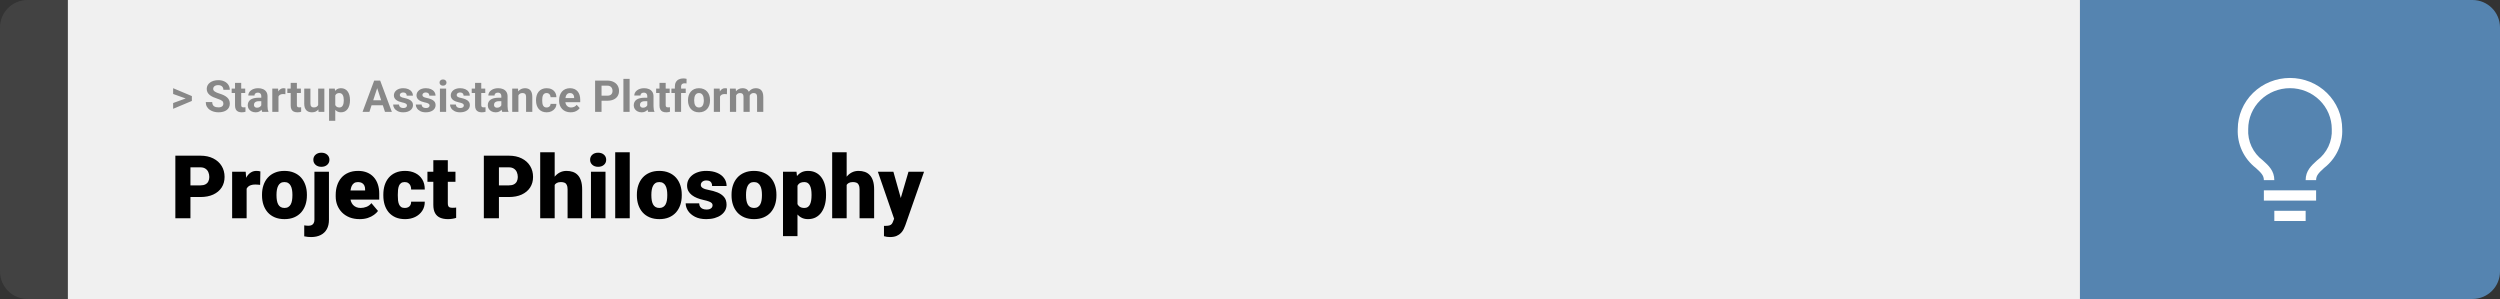 <svg width="1363" height="163" viewBox="0 0 1363 163" fill="none" xmlns="http://www.w3.org/2000/svg">
<rect x="0" y="0" width="1363" height="163" fill="#333333" stroke="none"/>
<path d="M0 15C0 6.716 6.716 0 15 0H37V163H15C6.716 163 0 156.284 0 148V15Z" fill="#424242"/>
<rect width="1097" height="163" transform="translate(37)" fill="#F0F0F0"/>
<path d="M101.906 53.922L94.394 51.238V48.086L104.602 52.375V54.637L101.906 53.922ZM94.394 56.172L101.918 53.43L104.602 52.785V55.035L94.394 59.324V56.172ZM121.781 56.535C121.781 56.23 121.734 55.957 121.641 55.715C121.555 55.465 121.391 55.238 121.148 55.035C120.906 54.824 120.566 54.617 120.129 54.414C119.691 54.211 119.125 54 118.43 53.781C117.656 53.531 116.922 53.25 116.227 52.938C115.539 52.625 114.93 52.262 114.398 51.848C113.875 51.426 113.461 50.938 113.156 50.383C112.859 49.828 112.711 49.184 112.711 48.449C112.711 47.738 112.867 47.094 113.18 46.516C113.492 45.93 113.93 45.43 114.492 45.016C115.055 44.594 115.719 44.27 116.484 44.043C117.258 43.816 118.105 43.703 119.027 43.703C120.285 43.703 121.383 43.93 122.32 44.383C123.258 44.836 123.984 45.457 124.5 46.246C125.023 47.035 125.285 47.938 125.285 48.953H121.793C121.793 48.453 121.688 48.016 121.477 47.641C121.273 47.258 120.961 46.957 120.539 46.738C120.125 46.52 119.602 46.41 118.969 46.41C118.359 46.41 117.852 46.504 117.445 46.691C117.039 46.871 116.734 47.117 116.531 47.43C116.328 47.734 116.227 48.078 116.227 48.461C116.227 48.75 116.297 49.012 116.438 49.246C116.586 49.48 116.805 49.699 117.094 49.902C117.383 50.105 117.738 50.297 118.16 50.477C118.582 50.656 119.07 50.832 119.625 51.004C120.555 51.285 121.371 51.602 122.074 51.953C122.785 52.305 123.379 52.699 123.855 53.137C124.332 53.574 124.691 54.07 124.934 54.625C125.176 55.18 125.297 55.809 125.297 56.512C125.297 57.254 125.152 57.918 124.863 58.504C124.574 59.09 124.156 59.586 123.609 59.992C123.062 60.398 122.41 60.707 121.652 60.918C120.895 61.129 120.047 61.234 119.109 61.234C118.266 61.234 117.434 61.125 116.613 60.906C115.793 60.68 115.047 60.34 114.375 59.887C113.711 59.434 113.18 58.855 112.781 58.152C112.383 57.449 112.184 56.617 112.184 55.656H115.711C115.711 56.188 115.793 56.637 115.957 57.004C116.121 57.371 116.352 57.668 116.648 57.895C116.953 58.121 117.312 58.285 117.727 58.387C118.148 58.488 118.609 58.539 119.109 58.539C119.719 58.539 120.219 58.453 120.609 58.281C121.008 58.109 121.301 57.871 121.488 57.566C121.684 57.262 121.781 56.918 121.781 56.535ZM133.688 48.32V50.711H126.305V48.32H133.688ZM128.133 45.191H131.508V57.18C131.508 57.547 131.555 57.828 131.648 58.023C131.75 58.219 131.898 58.355 132.094 58.434C132.289 58.504 132.535 58.539 132.832 58.539C133.043 58.539 133.23 58.531 133.395 58.516C133.566 58.492 133.711 58.469 133.828 58.445L133.84 60.93C133.551 61.023 133.238 61.098 132.902 61.152C132.566 61.207 132.195 61.234 131.789 61.234C131.047 61.234 130.398 61.113 129.844 60.871C129.297 60.621 128.875 60.223 128.578 59.676C128.281 59.129 128.133 58.41 128.133 57.52V45.191ZM142.453 58.141V52.492C142.453 52.086 142.387 51.738 142.254 51.449C142.121 51.152 141.914 50.922 141.633 50.758C141.359 50.594 141.004 50.512 140.566 50.512C140.191 50.512 139.867 50.578 139.594 50.711C139.32 50.836 139.109 51.02 138.961 51.262C138.812 51.496 138.738 51.773 138.738 52.094H135.363C135.363 51.555 135.488 51.043 135.738 50.559C135.988 50.074 136.352 49.648 136.828 49.281C137.305 48.906 137.871 48.613 138.527 48.402C139.191 48.191 139.934 48.086 140.754 48.086C141.738 48.086 142.613 48.25 143.379 48.578C144.145 48.906 144.746 49.398 145.184 50.055C145.629 50.711 145.852 51.531 145.852 52.516V57.941C145.852 58.637 145.895 59.207 145.98 59.652C146.066 60.09 146.191 60.473 146.355 60.801V61H142.945C142.781 60.656 142.656 60.227 142.57 59.711C142.492 59.188 142.453 58.664 142.453 58.141ZM142.898 53.277L142.922 55.188H141.035C140.59 55.188 140.203 55.238 139.875 55.34C139.547 55.441 139.277 55.586 139.066 55.773C138.855 55.953 138.699 56.164 138.598 56.406C138.504 56.648 138.457 56.914 138.457 57.203C138.457 57.492 138.523 57.754 138.656 57.988C138.789 58.215 138.98 58.395 139.23 58.527C139.48 58.652 139.773 58.715 140.109 58.715C140.617 58.715 141.059 58.613 141.434 58.41C141.809 58.207 142.098 57.957 142.301 57.66C142.512 57.363 142.621 57.082 142.629 56.816L143.52 58.246C143.395 58.566 143.223 58.898 143.004 59.242C142.793 59.586 142.523 59.91 142.195 60.215C141.867 60.512 141.473 60.758 141.012 60.953C140.551 61.141 140.004 61.234 139.371 61.234C138.566 61.234 137.836 61.074 137.18 60.754C136.531 60.426 136.016 59.977 135.633 59.406C135.258 58.828 135.07 58.172 135.07 57.438C135.07 56.773 135.195 56.184 135.445 55.668C135.695 55.152 136.062 54.719 136.547 54.367C137.039 54.008 137.652 53.738 138.387 53.559C139.121 53.371 139.973 53.277 140.941 53.277H142.898ZM151.828 51.086V61H148.453V48.32H151.629L151.828 51.086ZM155.648 48.238L155.59 51.367C155.426 51.344 155.227 51.324 154.992 51.309C154.766 51.285 154.559 51.273 154.371 51.273C153.895 51.273 153.48 51.336 153.129 51.461C152.785 51.578 152.496 51.754 152.262 51.988C152.035 52.223 151.863 52.508 151.746 52.844C151.637 53.18 151.574 53.562 151.559 53.992L150.879 53.781C150.879 52.961 150.961 52.207 151.125 51.52C151.289 50.824 151.527 50.219 151.84 49.703C152.16 49.188 152.551 48.789 153.012 48.508C153.473 48.227 154 48.086 154.594 48.086C154.781 48.086 154.973 48.102 155.168 48.133C155.363 48.156 155.523 48.191 155.648 48.238ZM164.039 48.32V50.711H156.656V48.32H164.039ZM158.484 45.191H161.859V57.18C161.859 57.547 161.906 57.828 162 58.023C162.102 58.219 162.25 58.355 162.445 58.434C162.641 58.504 162.887 58.539 163.184 58.539C163.395 58.539 163.582 58.531 163.746 58.516C163.918 58.492 164.062 58.469 164.18 58.445L164.191 60.93C163.902 61.023 163.59 61.098 163.254 61.152C162.918 61.207 162.547 61.234 162.141 61.234C161.398 61.234 160.75 61.113 160.195 60.871C159.648 60.621 159.227 60.223 158.93 59.676C158.633 59.129 158.484 58.41 158.484 57.52V45.191ZM173.461 57.965V48.32H176.836V61H173.66L173.461 57.965ZM173.836 55.363L174.832 55.34C174.832 56.184 174.734 56.969 174.539 57.695C174.344 58.414 174.051 59.039 173.66 59.57C173.27 60.094 172.777 60.504 172.184 60.801C171.59 61.09 170.891 61.234 170.086 61.234C169.469 61.234 168.898 61.148 168.375 60.977C167.859 60.797 167.414 60.52 167.039 60.145C166.672 59.762 166.383 59.273 166.172 58.68C165.969 58.078 165.867 57.355 165.867 56.512V48.32H169.242V56.535C169.242 56.91 169.285 57.227 169.371 57.484C169.465 57.742 169.594 57.953 169.758 58.117C169.922 58.281 170.113 58.398 170.332 58.469C170.559 58.539 170.809 58.574 171.082 58.574C171.777 58.574 172.324 58.434 172.723 58.152C173.129 57.871 173.414 57.488 173.578 57.004C173.75 56.512 173.836 55.965 173.836 55.363ZM182.789 50.758V65.875H179.414V48.32H182.543L182.789 50.758ZM190.816 54.52V54.766C190.816 55.688 190.707 56.543 190.488 57.332C190.277 58.121 189.965 58.809 189.551 59.395C189.137 59.973 188.621 60.426 188.004 60.754C187.395 61.074 186.691 61.234 185.895 61.234C185.121 61.234 184.449 61.078 183.879 60.766C183.309 60.453 182.828 60.016 182.438 59.453C182.055 58.883 181.746 58.223 181.512 57.473C181.277 56.723 181.098 55.918 180.973 55.059V54.414C181.098 53.492 181.277 52.648 181.512 51.883C181.746 51.109 182.055 50.441 182.438 49.879C182.828 49.309 183.305 48.867 183.867 48.555C184.438 48.242 185.105 48.086 185.871 48.086C186.676 48.086 187.383 48.238 187.992 48.543C188.609 48.848 189.125 49.285 189.539 49.855C189.961 50.426 190.277 51.105 190.488 51.895C190.707 52.684 190.816 53.559 190.816 54.52ZM187.43 54.766V54.52C187.43 53.98 187.383 53.484 187.289 53.031C187.203 52.57 187.062 52.168 186.867 51.824C186.68 51.48 186.43 51.215 186.117 51.027C185.812 50.832 185.441 50.734 185.004 50.734C184.543 50.734 184.148 50.809 183.82 50.957C183.5 51.105 183.238 51.32 183.035 51.602C182.832 51.883 182.68 52.219 182.578 52.609C182.477 53 182.414 53.441 182.391 53.934V55.562C182.43 56.141 182.539 56.66 182.719 57.121C182.898 57.574 183.176 57.934 183.551 58.199C183.926 58.465 184.418 58.598 185.027 58.598C185.473 58.598 185.848 58.5 186.152 58.305C186.457 58.102 186.703 57.824 186.891 57.473C187.086 57.121 187.223 56.715 187.301 56.254C187.387 55.793 187.43 55.297 187.43 54.766ZM206.039 46.855L201.398 61H197.66L204 43.938H206.379L206.039 46.855ZM209.895 61L205.242 46.855L204.867 43.938H207.27L213.645 61H209.895ZM209.684 54.648V57.402H200.672V54.648H209.684ZM221.871 57.496C221.871 57.254 221.801 57.035 221.66 56.84C221.52 56.645 221.258 56.465 220.875 56.301C220.5 56.129 219.957 55.973 219.246 55.832C218.605 55.691 218.008 55.516 217.453 55.305C216.906 55.086 216.43 54.824 216.023 54.52C215.625 54.215 215.312 53.855 215.086 53.441C214.859 53.02 214.746 52.539 214.746 52C214.746 51.469 214.859 50.969 215.086 50.5C215.32 50.031 215.652 49.617 216.082 49.258C216.52 48.891 217.051 48.605 217.676 48.402C218.309 48.191 219.02 48.086 219.809 48.086C220.91 48.086 221.855 48.262 222.645 48.613C223.441 48.965 224.051 49.449 224.473 50.066C224.902 50.676 225.117 51.371 225.117 52.152H221.742C221.742 51.824 221.672 51.531 221.531 51.273C221.398 51.008 221.188 50.801 220.898 50.652C220.617 50.496 220.25 50.418 219.797 50.418C219.422 50.418 219.098 50.484 218.824 50.617C218.551 50.742 218.34 50.914 218.191 51.133C218.051 51.344 217.98 51.578 217.98 51.836C217.98 52.031 218.02 52.207 218.098 52.363C218.184 52.512 218.32 52.648 218.508 52.773C218.695 52.898 218.938 53.016 219.234 53.125C219.539 53.227 219.914 53.32 220.359 53.406C221.273 53.594 222.09 53.84 222.809 54.145C223.527 54.441 224.098 54.848 224.52 55.363C224.941 55.871 225.152 56.539 225.152 57.367C225.152 57.93 225.027 58.445 224.777 58.914C224.527 59.383 224.168 59.793 223.699 60.145C223.23 60.488 222.668 60.758 222.012 60.953C221.363 61.141 220.633 61.234 219.82 61.234C218.641 61.234 217.641 61.023 216.82 60.602C216.008 60.18 215.391 59.645 214.969 58.996C214.555 58.34 214.348 57.668 214.348 56.98H217.547C217.562 57.441 217.68 57.812 217.898 58.094C218.125 58.375 218.41 58.578 218.754 58.703C219.105 58.828 219.484 58.891 219.891 58.891C220.328 58.891 220.691 58.832 220.98 58.715C221.27 58.59 221.488 58.426 221.637 58.223C221.793 58.012 221.871 57.77 221.871 57.496ZM234.199 57.496C234.199 57.254 234.129 57.035 233.988 56.84C233.848 56.645 233.586 56.465 233.203 56.301C232.828 56.129 232.285 55.973 231.574 55.832C230.934 55.691 230.336 55.516 229.781 55.305C229.234 55.086 228.758 54.824 228.352 54.52C227.953 54.215 227.641 53.855 227.414 53.441C227.188 53.02 227.074 52.539 227.074 52C227.074 51.469 227.188 50.969 227.414 50.5C227.648 50.031 227.98 49.617 228.41 49.258C228.848 48.891 229.379 48.605 230.004 48.402C230.637 48.191 231.348 48.086 232.137 48.086C233.238 48.086 234.184 48.262 234.973 48.613C235.77 48.965 236.379 49.449 236.801 50.066C237.23 50.676 237.445 51.371 237.445 52.152H234.07C234.07 51.824 234 51.531 233.859 51.273C233.727 51.008 233.516 50.801 233.227 50.652C232.945 50.496 232.578 50.418 232.125 50.418C231.75 50.418 231.426 50.484 231.152 50.617C230.879 50.742 230.668 50.914 230.52 51.133C230.379 51.344 230.309 51.578 230.309 51.836C230.309 52.031 230.348 52.207 230.426 52.363C230.512 52.512 230.648 52.648 230.836 52.773C231.023 52.898 231.266 53.016 231.562 53.125C231.867 53.227 232.242 53.32 232.688 53.406C233.602 53.594 234.418 53.84 235.137 54.145C235.855 54.441 236.426 54.848 236.848 55.363C237.27 55.871 237.48 56.539 237.48 57.367C237.48 57.93 237.355 58.445 237.105 58.914C236.855 59.383 236.496 59.793 236.027 60.145C235.559 60.488 234.996 60.758 234.34 60.953C233.691 61.141 232.961 61.234 232.148 61.234C230.969 61.234 229.969 61.023 229.148 60.602C228.336 60.18 227.719 59.645 227.297 58.996C226.883 58.34 226.676 57.668 226.676 56.98H229.875C229.891 57.441 230.008 57.812 230.227 58.094C230.453 58.375 230.738 58.578 231.082 58.703C231.434 58.828 231.812 58.891 232.219 58.891C232.656 58.891 233.02 58.832 233.309 58.715C233.598 58.59 233.816 58.426 233.965 58.223C234.121 58.012 234.199 57.77 234.199 57.496ZM243.234 48.32V61H239.848V48.32H243.234ZM239.637 45.016C239.637 44.523 239.809 44.117 240.152 43.797C240.496 43.477 240.957 43.316 241.535 43.316C242.105 43.316 242.562 43.477 242.906 43.797C243.258 44.117 243.434 44.523 243.434 45.016C243.434 45.508 243.258 45.914 242.906 46.234C242.562 46.555 242.105 46.715 241.535 46.715C240.957 46.715 240.496 46.555 240.152 46.234C239.809 45.914 239.637 45.508 239.637 45.016ZM252.879 57.496C252.879 57.254 252.809 57.035 252.668 56.84C252.527 56.645 252.266 56.465 251.883 56.301C251.508 56.129 250.965 55.973 250.254 55.832C249.613 55.691 249.016 55.516 248.461 55.305C247.914 55.086 247.438 54.824 247.031 54.52C246.633 54.215 246.32 53.855 246.094 53.441C245.867 53.02 245.754 52.539 245.754 52C245.754 51.469 245.867 50.969 246.094 50.5C246.328 50.031 246.66 49.617 247.09 49.258C247.527 48.891 248.059 48.605 248.684 48.402C249.316 48.191 250.027 48.086 250.816 48.086C251.918 48.086 252.863 48.262 253.652 48.613C254.449 48.965 255.059 49.449 255.48 50.066C255.91 50.676 256.125 51.371 256.125 52.152H252.75C252.75 51.824 252.68 51.531 252.539 51.273C252.406 51.008 252.195 50.801 251.906 50.652C251.625 50.496 251.258 50.418 250.805 50.418C250.43 50.418 250.105 50.484 249.832 50.617C249.559 50.742 249.348 50.914 249.199 51.133C249.059 51.344 248.988 51.578 248.988 51.836C248.988 52.031 249.027 52.207 249.105 52.363C249.191 52.512 249.328 52.648 249.516 52.773C249.703 52.898 249.945 53.016 250.242 53.125C250.547 53.227 250.922 53.32 251.367 53.406C252.281 53.594 253.098 53.84 253.816 54.145C254.535 54.441 255.105 54.848 255.527 55.363C255.949 55.871 256.16 56.539 256.16 57.367C256.16 57.93 256.035 58.445 255.785 58.914C255.535 59.383 255.176 59.793 254.707 60.145C254.238 60.488 253.676 60.758 253.02 60.953C252.371 61.141 251.641 61.234 250.828 61.234C249.648 61.234 248.648 61.023 247.828 60.602C247.016 60.18 246.398 59.645 245.977 58.996C245.562 58.34 245.355 57.668 245.355 56.98H248.555C248.57 57.441 248.688 57.812 248.906 58.094C249.133 58.375 249.418 58.578 249.762 58.703C250.113 58.828 250.492 58.891 250.898 58.891C251.336 58.891 251.699 58.832 251.988 58.715C252.277 58.59 252.496 58.426 252.645 58.223C252.801 58.012 252.879 57.77 252.879 57.496ZM264.562 48.32V50.711H257.18V48.32H264.562ZM259.008 45.191H262.383V57.18C262.383 57.547 262.43 57.828 262.523 58.023C262.625 58.219 262.773 58.355 262.969 58.434C263.164 58.504 263.41 58.539 263.707 58.539C263.918 58.539 264.105 58.531 264.27 58.516C264.441 58.492 264.586 58.469 264.703 58.445L264.715 60.93C264.426 61.023 264.113 61.098 263.777 61.152C263.441 61.207 263.07 61.234 262.664 61.234C261.922 61.234 261.273 61.113 260.719 60.871C260.172 60.621 259.75 60.223 259.453 59.676C259.156 59.129 259.008 58.41 259.008 57.52V45.191ZM273.328 58.141V52.492C273.328 52.086 273.262 51.738 273.129 51.449C272.996 51.152 272.789 50.922 272.508 50.758C272.234 50.594 271.879 50.512 271.441 50.512C271.066 50.512 270.742 50.578 270.469 50.711C270.195 50.836 269.984 51.02 269.836 51.262C269.688 51.496 269.613 51.773 269.613 52.094H266.238C266.238 51.555 266.363 51.043 266.613 50.559C266.863 50.074 267.227 49.648 267.703 49.281C268.18 48.906 268.746 48.613 269.402 48.402C270.066 48.191 270.809 48.086 271.629 48.086C272.613 48.086 273.488 48.25 274.254 48.578C275.02 48.906 275.621 49.398 276.059 50.055C276.504 50.711 276.727 51.531 276.727 52.516V57.941C276.727 58.637 276.77 59.207 276.855 59.652C276.941 60.09 277.066 60.473 277.23 60.801V61H273.82C273.656 60.656 273.531 60.227 273.445 59.711C273.367 59.188 273.328 58.664 273.328 58.141ZM273.773 53.277L273.797 55.188H271.91C271.465 55.188 271.078 55.238 270.75 55.34C270.422 55.441 270.152 55.586 269.941 55.773C269.73 55.953 269.574 56.164 269.473 56.406C269.379 56.648 269.332 56.914 269.332 57.203C269.332 57.492 269.398 57.754 269.531 57.988C269.664 58.215 269.855 58.395 270.105 58.527C270.355 58.652 270.648 58.715 270.984 58.715C271.492 58.715 271.934 58.613 272.309 58.41C272.684 58.207 272.973 57.957 273.176 57.66C273.387 57.363 273.496 57.082 273.504 56.816L274.395 58.246C274.27 58.566 274.098 58.898 273.879 59.242C273.668 59.586 273.398 59.91 273.07 60.215C272.742 60.512 272.348 60.758 271.887 60.953C271.426 61.141 270.879 61.234 270.246 61.234C269.441 61.234 268.711 61.074 268.055 60.754C267.406 60.426 266.891 59.977 266.508 59.406C266.133 58.828 265.945 58.172 265.945 57.438C265.945 56.773 266.07 56.184 266.32 55.668C266.57 55.152 266.938 54.719 267.422 54.367C267.914 54.008 268.527 53.738 269.262 53.559C269.996 53.371 270.848 53.277 271.816 53.277H273.773ZM282.633 51.027V61H279.258V48.32H282.422L282.633 51.027ZM282.141 54.215H281.227C281.227 53.277 281.348 52.434 281.59 51.684C281.832 50.926 282.172 50.281 282.609 49.75C283.047 49.211 283.566 48.801 284.168 48.52C284.777 48.23 285.457 48.086 286.207 48.086C286.801 48.086 287.344 48.172 287.836 48.344C288.328 48.516 288.75 48.789 289.102 49.164C289.461 49.539 289.734 50.035 289.922 50.652C290.117 51.27 290.215 52.023 290.215 52.914V61H286.816V52.902C286.816 52.34 286.738 51.902 286.582 51.59C286.426 51.277 286.195 51.059 285.891 50.934C285.594 50.801 285.227 50.734 284.789 50.734C284.336 50.734 283.941 50.824 283.605 51.004C283.277 51.184 283.004 51.434 282.785 51.754C282.574 52.066 282.414 52.434 282.305 52.855C282.195 53.277 282.141 53.73 282.141 54.215ZM298.02 58.598C298.434 58.598 298.801 58.52 299.121 58.363C299.441 58.199 299.691 57.973 299.871 57.684C300.059 57.387 300.156 57.039 300.164 56.641H303.34C303.332 57.531 303.094 58.324 302.625 59.02C302.156 59.707 301.527 60.25 300.738 60.648C299.949 61.039 299.066 61.234 298.09 61.234C297.105 61.234 296.246 61.07 295.512 60.742C294.785 60.414 294.18 59.961 293.695 59.383C293.211 58.797 292.848 58.117 292.605 57.344C292.363 56.562 292.242 55.727 292.242 54.836V54.496C292.242 53.598 292.363 52.762 292.605 51.988C292.848 51.207 293.211 50.527 293.695 49.949C294.18 49.363 294.785 48.906 295.512 48.578C296.238 48.25 297.09 48.086 298.066 48.086C299.105 48.086 300.016 48.285 300.797 48.684C301.586 49.082 302.203 49.652 302.648 50.395C303.102 51.129 303.332 52 303.34 53.008H300.164C300.156 52.586 300.066 52.203 299.895 51.859C299.73 51.516 299.488 51.242 299.168 51.039C298.855 50.828 298.469 50.723 298.008 50.723C297.516 50.723 297.113 50.828 296.801 51.039C296.488 51.242 296.246 51.523 296.074 51.883C295.902 52.234 295.781 52.637 295.711 53.09C295.648 53.535 295.617 54.004 295.617 54.496V54.836C295.617 55.328 295.648 55.801 295.711 56.254C295.773 56.707 295.891 57.109 296.062 57.461C296.242 57.812 296.488 58.09 296.801 58.293C297.113 58.496 297.52 58.598 298.02 58.598ZM311.133 61.234C310.148 61.234 309.266 61.078 308.484 60.766C307.703 60.445 307.039 60.004 306.492 59.441C305.953 58.879 305.539 58.227 305.25 57.484C304.961 56.734 304.816 55.938 304.816 55.094V54.625C304.816 53.664 304.953 52.785 305.227 51.988C305.5 51.191 305.891 50.5 306.398 49.914C306.914 49.328 307.539 48.879 308.273 48.566C309.008 48.246 309.836 48.086 310.758 48.086C311.656 48.086 312.453 48.234 313.148 48.531C313.844 48.828 314.426 49.25 314.895 49.797C315.371 50.344 315.73 51 315.973 51.766C316.215 52.523 316.336 53.367 316.336 54.297V55.703H306.258V53.453H313.02V53.195C313.02 52.727 312.934 52.309 312.762 51.941C312.598 51.566 312.348 51.27 312.012 51.051C311.676 50.832 311.246 50.723 310.723 50.723C310.277 50.723 309.895 50.82 309.574 51.016C309.254 51.211 308.992 51.484 308.789 51.836C308.594 52.188 308.445 52.602 308.344 53.078C308.25 53.547 308.203 54.062 308.203 54.625V55.094C308.203 55.602 308.273 56.07 308.414 56.5C308.562 56.93 308.77 57.301 309.035 57.613C309.309 57.926 309.637 58.168 310.02 58.34C310.41 58.512 310.852 58.598 311.344 58.598C311.953 58.598 312.52 58.48 313.043 58.246C313.574 58.004 314.031 57.641 314.414 57.156L316.055 58.938C315.789 59.32 315.426 59.688 314.965 60.039C314.512 60.391 313.965 60.68 313.324 60.906C312.684 61.125 311.953 61.234 311.133 61.234ZM331.09 54.918H326.742V52.176H331.09C331.762 52.176 332.309 52.066 332.73 51.848C333.152 51.621 333.461 51.309 333.656 50.91C333.852 50.512 333.949 50.062 333.949 49.562C333.949 49.055 333.852 48.582 333.656 48.145C333.461 47.707 333.152 47.355 332.73 47.09C332.309 46.824 331.762 46.691 331.09 46.691H327.961V61H324.445V43.938H331.09C332.426 43.938 333.57 44.18 334.523 44.664C335.484 45.141 336.219 45.801 336.727 46.645C337.234 47.488 337.488 48.453 337.488 49.539C337.488 50.641 337.234 51.594 336.727 52.398C336.219 53.203 335.484 53.824 334.523 54.262C333.57 54.699 332.426 54.918 331.09 54.918ZM343.266 43V61H339.879V43H343.266ZM352.898 58.141V52.492C352.898 52.086 352.832 51.738 352.699 51.449C352.566 51.152 352.359 50.922 352.078 50.758C351.805 50.594 351.449 50.512 351.012 50.512C350.637 50.512 350.312 50.578 350.039 50.711C349.766 50.836 349.555 51.02 349.406 51.262C349.258 51.496 349.184 51.773 349.184 52.094H345.809C345.809 51.555 345.934 51.043 346.184 50.559C346.434 50.074 346.797 49.648 347.273 49.281C347.75 48.906 348.316 48.613 348.973 48.402C349.637 48.191 350.379 48.086 351.199 48.086C352.184 48.086 353.059 48.25 353.824 48.578C354.59 48.906 355.191 49.398 355.629 50.055C356.074 50.711 356.297 51.531 356.297 52.516V57.941C356.297 58.637 356.34 59.207 356.426 59.652C356.512 60.09 356.637 60.473 356.801 60.801V61H353.391C353.227 60.656 353.102 60.227 353.016 59.711C352.938 59.188 352.898 58.664 352.898 58.141ZM353.344 53.277L353.367 55.188H351.48C351.035 55.188 350.648 55.238 350.32 55.34C349.992 55.441 349.723 55.586 349.512 55.773C349.301 55.953 349.145 56.164 349.043 56.406C348.949 56.648 348.902 56.914 348.902 57.203C348.902 57.492 348.969 57.754 349.102 57.988C349.234 58.215 349.426 58.395 349.676 58.527C349.926 58.652 350.219 58.715 350.555 58.715C351.062 58.715 351.504 58.613 351.879 58.41C352.254 58.207 352.543 57.957 352.746 57.66C352.957 57.363 353.066 57.082 353.074 56.816L353.965 58.246C353.84 58.566 353.668 58.898 353.449 59.242C353.238 59.586 352.969 59.91 352.641 60.215C352.312 60.512 351.918 60.758 351.457 60.953C350.996 61.141 350.449 61.234 349.816 61.234C349.012 61.234 348.281 61.074 347.625 60.754C346.977 60.426 346.461 59.977 346.078 59.406C345.703 58.828 345.516 58.172 345.516 57.438C345.516 56.773 345.641 56.184 345.891 55.668C346.141 55.152 346.508 54.719 346.992 54.367C347.484 54.008 348.098 53.738 348.832 53.559C349.566 53.371 350.418 53.277 351.387 53.277H353.344ZM365.109 48.32V50.711H357.727V48.32H365.109ZM359.555 45.191H362.93V57.18C362.93 57.547 362.977 57.828 363.07 58.023C363.172 58.219 363.32 58.355 363.516 58.434C363.711 58.504 363.957 58.539 364.254 58.539C364.465 58.539 364.652 58.531 364.816 58.516C364.988 58.492 365.133 58.469 365.25 58.445L365.262 60.93C364.973 61.023 364.66 61.098 364.324 61.152C363.988 61.207 363.617 61.234 363.211 61.234C362.469 61.234 361.82 61.113 361.266 60.871C360.719 60.621 360.297 60.223 360 59.676C359.703 59.129 359.555 58.41 359.555 57.52V45.191ZM371.332 61H367.934V47.195C367.934 46.234 368.121 45.426 368.496 44.77C368.879 44.105 369.414 43.605 370.102 43.27C370.797 42.926 371.621 42.754 372.574 42.754C372.887 42.754 373.188 42.777 373.477 42.824C373.766 42.863 374.047 42.914 374.32 42.977L374.285 45.52C374.137 45.48 373.98 45.453 373.816 45.438C373.652 45.422 373.461 45.414 373.242 45.414C372.836 45.414 372.488 45.484 372.199 45.625C371.918 45.758 371.703 45.957 371.555 46.223C371.406 46.488 371.332 46.812 371.332 47.195V61ZM373.863 48.32V50.711H366.047V48.32H373.863ZM375.094 54.789V54.543C375.094 53.613 375.227 52.758 375.492 51.977C375.758 51.188 376.145 50.504 376.652 49.926C377.16 49.348 377.785 48.898 378.527 48.578C379.27 48.25 380.121 48.086 381.082 48.086C382.043 48.086 382.898 48.25 383.648 48.578C384.398 48.898 385.027 49.348 385.535 49.926C386.051 50.504 386.441 51.188 386.707 51.977C386.973 52.758 387.105 53.613 387.105 54.543V54.789C387.105 55.711 386.973 56.566 386.707 57.355C386.441 58.137 386.051 58.82 385.535 59.406C385.027 59.984 384.402 60.434 383.66 60.754C382.918 61.074 382.066 61.234 381.105 61.234C380.145 61.234 379.289 61.074 378.539 60.754C377.797 60.434 377.168 59.984 376.652 59.406C376.145 58.82 375.758 58.137 375.492 57.355C375.227 56.566 375.094 55.711 375.094 54.789ZM378.469 54.543V54.789C378.469 55.32 378.516 55.816 378.609 56.277C378.703 56.738 378.852 57.145 379.055 57.496C379.266 57.84 379.539 58.109 379.875 58.305C380.211 58.5 380.621 58.598 381.105 58.598C381.574 58.598 381.977 58.5 382.312 58.305C382.648 58.109 382.918 57.84 383.121 57.496C383.324 57.145 383.473 56.738 383.566 56.277C383.668 55.816 383.719 55.32 383.719 54.789V54.543C383.719 54.027 383.668 53.543 383.566 53.09C383.473 52.629 383.32 52.223 383.109 51.871C382.906 51.512 382.637 51.23 382.301 51.027C381.965 50.824 381.559 50.723 381.082 50.723C380.605 50.723 380.199 50.824 379.863 51.027C379.535 51.23 379.266 51.512 379.055 51.871C378.852 52.223 378.703 52.629 378.609 53.09C378.516 53.543 378.469 54.027 378.469 54.543ZM392.555 51.086V61H389.18V48.32H392.355L392.555 51.086ZM396.375 48.238L396.316 51.367C396.152 51.344 395.953 51.324 395.719 51.309C395.492 51.285 395.285 51.273 395.098 51.273C394.621 51.273 394.207 51.336 393.855 51.461C393.512 51.578 393.223 51.754 392.988 51.988C392.762 52.223 392.59 52.508 392.473 52.844C392.363 53.18 392.301 53.562 392.285 53.992L391.605 53.781C391.605 52.961 391.688 52.207 391.852 51.52C392.016 50.824 392.254 50.219 392.566 49.703C392.887 49.188 393.277 48.789 393.738 48.508C394.199 48.227 394.727 48.086 395.32 48.086C395.508 48.086 395.699 48.102 395.895 48.133C396.09 48.156 396.25 48.191 396.375 48.238ZM401.344 50.945V61H397.957V48.32H401.133L401.344 50.945ZM400.875 54.215H399.938C399.938 53.332 400.043 52.52 400.254 51.777C400.473 51.027 400.789 50.379 401.203 49.832C401.625 49.277 402.145 48.848 402.762 48.543C403.379 48.238 404.094 48.086 404.906 48.086C405.469 48.086 405.984 48.172 406.453 48.344C406.922 48.508 407.324 48.77 407.66 49.129C408.004 49.48 408.27 49.941 408.457 50.512C408.645 51.074 408.738 51.75 408.738 52.539V61H405.363V52.914C405.363 52.336 405.285 51.891 405.129 51.578C404.973 51.266 404.75 51.047 404.461 50.922C404.18 50.797 403.84 50.734 403.441 50.734C403.004 50.734 402.621 50.824 402.293 51.004C401.973 51.184 401.707 51.434 401.496 51.754C401.285 52.066 401.129 52.434 401.027 52.855C400.926 53.277 400.875 53.73 400.875 54.215ZM408.422 53.828L407.215 53.98C407.215 53.152 407.316 52.383 407.52 51.672C407.73 50.961 408.039 50.336 408.445 49.797C408.859 49.258 409.371 48.84 409.98 48.543C410.59 48.238 411.293 48.086 412.09 48.086C412.699 48.086 413.254 48.176 413.754 48.355C414.254 48.527 414.68 48.805 415.031 49.188C415.391 49.562 415.664 50.055 415.852 50.664C416.047 51.273 416.145 52.02 416.145 52.902V61H412.758V52.902C412.758 52.316 412.68 51.871 412.523 51.566C412.375 51.254 412.156 51.039 411.867 50.922C411.586 50.797 411.25 50.734 410.859 50.734C410.453 50.734 410.098 50.816 409.793 50.98C409.488 51.137 409.234 51.355 409.031 51.637C408.828 51.918 408.676 52.246 408.574 52.621C408.473 52.988 408.422 53.391 408.422 53.828Z" fill="#888888"/>
<path d="M109.219 107.422H100.734V101.07H109.219C110.375 101.07 111.312 100.875 112.031 100.484C112.75 100.094 113.273 99.555 113.602 98.867C113.945 98.164 114.117 97.375 114.117 96.5C114.117 95.562 113.945 94.695 113.602 93.898C113.273 93.102 112.75 92.461 112.031 91.977C111.312 91.477 110.375 91.227 109.219 91.227H103.828V119H95.602V84.875H109.219C111.953 84.875 114.305 85.375 116.273 86.375C118.258 87.375 119.781 88.75 120.844 90.5C121.906 92.234 122.438 94.219 122.438 96.453C122.438 98.656 121.906 100.578 120.844 102.219C119.781 103.859 118.258 105.141 116.273 106.062C114.305 106.969 111.953 107.422 109.219 107.422ZM134.461 99.922V119H126.562V93.641H133.945L134.461 99.922ZM141.961 93.453L141.82 100.789C141.508 100.758 141.086 100.719 140.555 100.672C140.023 100.625 139.578 100.602 139.219 100.602C138.297 100.602 137.5 100.711 136.828 100.93C136.172 101.133 135.625 101.445 135.188 101.867C134.766 102.273 134.453 102.789 134.25 103.414C134.062 104.039 133.977 104.766 133.992 105.594L132.562 104.656C132.562 102.953 132.727 101.406 133.055 100.016C133.398 98.609 133.883 97.398 134.508 96.383C135.133 95.352 135.891 94.562 136.781 94.016C137.672 93.453 138.672 93.172 139.781 93.172C140.172 93.172 140.555 93.195 140.93 93.242C141.32 93.289 141.664 93.359 141.961 93.453ZM142.852 106.578V106.086C142.852 104.227 143.117 102.516 143.648 100.953C144.18 99.375 144.961 98.008 145.992 96.852C147.023 95.695 148.297 94.797 149.812 94.156C151.328 93.5 153.078 93.172 155.062 93.172C157.062 93.172 158.82 93.5 160.336 94.156C161.867 94.797 163.148 95.695 164.18 96.852C165.211 98.008 165.992 99.375 166.523 100.953C167.055 102.516 167.32 104.227 167.32 106.086V106.578C167.32 108.422 167.055 110.133 166.523 111.711C165.992 113.273 165.211 114.641 164.18 115.812C163.148 116.969 161.875 117.867 160.359 118.508C158.844 119.148 157.094 119.469 155.109 119.469C153.125 119.469 151.367 119.148 149.836 118.508C148.305 117.867 147.023 116.969 145.992 115.812C144.961 114.641 144.18 113.273 143.648 111.711C143.117 110.133 142.852 108.422 142.852 106.578ZM150.75 106.086V106.578C150.75 107.531 150.82 108.422 150.961 109.25C151.102 110.078 151.336 110.805 151.664 111.43C151.992 112.039 152.438 112.516 153 112.859C153.562 113.203 154.266 113.375 155.109 113.375C155.938 113.375 156.625 113.203 157.172 112.859C157.734 112.516 158.18 112.039 158.508 111.43C158.836 110.805 159.07 110.078 159.211 109.25C159.352 108.422 159.422 107.531 159.422 106.578V106.086C159.422 105.164 159.352 104.297 159.211 103.484C159.07 102.656 158.836 101.93 158.508 101.305C158.18 100.664 157.734 100.164 157.172 99.805C156.609 99.445 155.906 99.266 155.062 99.266C154.234 99.266 153.539 99.445 152.977 99.805C152.43 100.164 151.992 100.664 151.664 101.305C151.336 101.93 151.102 102.656 150.961 103.484C150.82 104.297 150.75 105.164 150.75 106.086ZM171.422 93.641H179.344V119.82C179.344 121.852 178.953 123.562 178.172 124.953C177.391 126.359 176.273 127.422 174.82 128.141C173.367 128.875 171.633 129.242 169.617 129.242C168.945 129.242 168.328 129.211 167.766 129.148C167.188 129.102 166.555 129 165.867 128.844V122.867C166.273 122.93 166.648 122.977 166.992 123.008C167.336 123.055 167.711 123.078 168.117 123.078C168.836 123.078 169.438 122.961 169.922 122.727C170.406 122.492 170.773 122.133 171.023 121.648C171.289 121.164 171.422 120.555 171.422 119.82V93.641ZM170.836 87.102C170.836 85.977 171.242 85.055 172.055 84.336C172.867 83.617 173.922 83.258 175.219 83.258C176.516 83.258 177.57 83.617 178.383 84.336C179.195 85.055 179.602 85.977 179.602 87.102C179.602 88.227 179.195 89.148 178.383 89.867C177.57 90.586 176.516 90.945 175.219 90.945C173.922 90.945 172.867 90.586 172.055 89.867C171.242 89.148 170.836 88.227 170.836 87.102ZM196.102 119.469C194.039 119.469 192.195 119.148 190.57 118.508C188.945 117.852 187.57 116.953 186.445 115.812C185.336 114.672 184.484 113.359 183.891 111.875C183.312 110.391 183.023 108.82 183.023 107.164V106.273C183.023 104.414 183.281 102.695 183.797 101.117C184.312 99.523 185.078 98.133 186.094 96.945C187.109 95.758 188.383 94.836 189.914 94.18C191.445 93.508 193.227 93.172 195.258 93.172C197.055 93.172 198.664 93.461 200.086 94.039C201.508 94.617 202.711 95.445 203.695 96.523C204.695 97.602 205.453 98.906 205.969 100.438C206.5 101.969 206.766 103.688 206.766 105.594V108.805H186.047V103.859H199.055V103.25C199.07 102.406 198.922 101.688 198.609 101.094C198.312 100.5 197.875 100.047 197.297 99.734C196.719 99.422 196.016 99.266 195.188 99.266C194.328 99.266 193.617 99.453 193.055 99.828C192.508 100.203 192.078 100.719 191.766 101.375C191.469 102.016 191.258 102.758 191.133 103.602C191.008 104.445 190.945 105.336 190.945 106.273V107.164C190.945 108.102 191.07 108.953 191.32 109.719C191.586 110.484 191.961 111.141 192.445 111.688C192.945 112.219 193.539 112.633 194.227 112.93C194.93 113.227 195.727 113.375 196.617 113.375C197.695 113.375 198.758 113.172 199.805 112.766C200.852 112.359 201.75 111.688 202.5 110.75L206.086 115.016C205.57 115.75 204.836 116.461 203.883 117.148C202.945 117.836 201.82 118.398 200.508 118.836C199.195 119.258 197.727 119.469 196.102 119.469ZM220.688 113.375C221.422 113.375 222.047 113.242 222.562 112.977C223.094 112.695 223.492 112.305 223.758 111.805C224.039 111.289 224.172 110.672 224.156 109.953H231.586C231.602 111.859 231.133 113.531 230.18 114.969C229.242 116.391 227.961 117.5 226.336 118.297C224.727 119.078 222.906 119.469 220.875 119.469C218.891 119.469 217.156 119.148 215.672 118.508C214.188 117.852 212.945 116.945 211.945 115.789C210.961 114.617 210.219 113.25 209.719 111.688C209.234 110.125 208.992 108.43 208.992 106.602V106.062C208.992 104.234 209.234 102.539 209.719 100.977C210.219 99.398 210.961 98.031 211.945 96.875C212.945 95.703 214.18 94.797 215.648 94.156C217.133 93.5 218.859 93.172 220.828 93.172C222.938 93.172 224.797 93.57 226.406 94.367C228.031 95.164 229.305 96.32 230.227 97.836C231.148 99.352 231.602 101.188 231.586 103.344H224.156C224.172 102.578 224.055 101.891 223.805 101.281C223.555 100.672 223.164 100.188 222.633 99.828C222.117 99.453 221.453 99.266 220.641 99.266C219.828 99.266 219.172 99.445 218.672 99.805C218.172 100.164 217.789 100.664 217.523 101.305C217.273 101.93 217.102 102.648 217.008 103.461C216.93 104.273 216.891 105.141 216.891 106.062V106.602C216.891 107.539 216.93 108.422 217.008 109.25C217.102 110.062 217.281 110.781 217.547 111.406C217.812 112.016 218.195 112.5 218.695 112.859C219.195 113.203 219.859 113.375 220.688 113.375ZM248.32 93.641V99.125H233.039V93.641H248.32ZM236.25 87.336H244.148V110.727C244.148 111.398 244.227 111.922 244.383 112.297C244.539 112.656 244.805 112.914 245.18 113.07C245.57 113.211 246.086 113.281 246.727 113.281C247.18 113.281 247.555 113.273 247.852 113.258C248.148 113.227 248.43 113.188 248.695 113.141V118.789C248.023 119.008 247.32 119.172 246.586 119.281C245.852 119.406 245.07 119.469 244.242 119.469C242.555 119.469 241.109 119.203 239.906 118.672C238.719 118.141 237.812 117.305 237.188 116.164C236.562 115.023 236.25 113.539 236.25 111.711V87.336ZM277.406 107.422H268.922V101.07H277.406C278.562 101.07 279.5 100.875 280.219 100.484C280.938 100.094 281.461 99.555 281.789 98.867C282.133 98.164 282.305 97.375 282.305 96.5C282.305 95.562 282.133 94.695 281.789 93.898C281.461 93.102 280.938 92.461 280.219 91.977C279.5 91.477 278.562 91.227 277.406 91.227H272.016V119H263.789V84.875H277.406C280.141 84.875 282.492 85.375 284.461 86.375C286.445 87.375 287.969 88.75 289.031 90.5C290.094 92.234 290.625 94.219 290.625 96.453C290.625 98.656 290.094 100.578 289.031 102.219C287.969 103.859 286.445 105.141 284.461 106.062C282.492 106.969 280.141 107.422 277.406 107.422ZM302.414 83V119H294.516V83H302.414ZM301.477 105.453L299.625 105.5C299.625 103.719 299.844 102.078 300.281 100.578C300.719 99.078 301.344 97.773 302.156 96.664C302.969 95.555 303.945 94.695 305.086 94.086C306.227 93.477 307.492 93.172 308.883 93.172C310.133 93.172 311.273 93.352 312.305 93.711C313.352 94.07 314.25 94.648 315 95.445C315.766 96.242 316.352 97.281 316.758 98.562C317.18 99.844 317.391 101.406 317.391 103.25V119H309.445V103.203C309.445 102.172 309.297 101.375 309 100.812C308.719 100.234 308.312 99.836 307.781 99.617C307.25 99.383 306.602 99.266 305.836 99.266C304.914 99.266 304.164 99.422 303.586 99.734C303.008 100.047 302.562 100.484 302.25 101.047C301.953 101.594 301.75 102.242 301.641 102.992C301.531 103.742 301.477 104.562 301.477 105.453ZM330.117 93.641V119H322.195V93.641H330.117ZM321.727 87.102C321.727 85.977 322.133 85.055 322.945 84.336C323.758 83.617 324.812 83.258 326.109 83.258C327.406 83.258 328.461 83.617 329.273 84.336C330.086 85.055 330.492 85.977 330.492 87.102C330.492 88.227 330.086 89.148 329.273 89.867C328.461 90.586 327.406 90.945 326.109 90.945C324.812 90.945 323.758 90.586 322.945 89.867C322.133 89.148 321.727 88.227 321.727 87.102ZM343.336 83V119H335.414V83H343.336ZM347.227 106.578V106.086C347.227 104.227 347.492 102.516 348.023 100.953C348.555 99.375 349.336 98.008 350.367 96.852C351.398 95.695 352.672 94.797 354.188 94.156C355.703 93.5 357.453 93.172 359.438 93.172C361.438 93.172 363.195 93.5 364.711 94.156C366.242 94.797 367.523 95.695 368.555 96.852C369.586 98.008 370.367 99.375 370.898 100.953C371.43 102.516 371.695 104.227 371.695 106.086V106.578C371.695 108.422 371.43 110.133 370.898 111.711C370.367 113.273 369.586 114.641 368.555 115.812C367.523 116.969 366.25 117.867 364.734 118.508C363.219 119.148 361.469 119.469 359.484 119.469C357.5 119.469 355.742 119.148 354.211 118.508C352.68 117.867 351.398 116.969 350.367 115.812C349.336 114.641 348.555 113.273 348.023 111.711C347.492 110.133 347.227 108.422 347.227 106.578ZM355.125 106.086V106.578C355.125 107.531 355.195 108.422 355.336 109.25C355.477 110.078 355.711 110.805 356.039 111.43C356.367 112.039 356.812 112.516 357.375 112.859C357.938 113.203 358.641 113.375 359.484 113.375C360.312 113.375 361 113.203 361.547 112.859C362.109 112.516 362.555 112.039 362.883 111.43C363.211 110.805 363.445 110.078 363.586 109.25C363.727 108.422 363.797 107.531 363.797 106.578V106.086C363.797 105.164 363.727 104.297 363.586 103.484C363.445 102.656 363.211 101.93 362.883 101.305C362.555 100.664 362.109 100.164 361.547 99.805C360.984 99.445 360.281 99.266 359.438 99.266C358.609 99.266 357.914 99.445 357.352 99.805C356.805 100.164 356.367 100.664 356.039 101.305C355.711 101.93 355.477 102.656 355.336 103.484C355.195 104.297 355.125 105.164 355.125 106.086ZM388.5 111.875C388.5 111.438 388.352 111.062 388.055 110.75C387.773 110.422 387.273 110.125 386.555 109.859C385.836 109.578 384.828 109.297 383.531 109.016C382.297 108.75 381.133 108.398 380.039 107.961C378.961 107.523 378.016 106.992 377.203 106.367C376.391 105.742 375.75 105 375.281 104.141C374.828 103.281 374.602 102.297 374.602 101.188C374.602 100.109 374.828 99.094 375.281 98.141C375.75 97.172 376.43 96.32 377.32 95.586C378.227 94.836 379.328 94.25 380.625 93.828C381.922 93.391 383.398 93.172 385.055 93.172C387.336 93.172 389.305 93.523 390.961 94.227C392.617 94.914 393.891 95.883 394.781 97.133C395.688 98.367 396.141 99.797 396.141 101.422H388.242C388.242 100.781 388.133 100.234 387.914 99.781C387.711 99.328 387.375 98.984 386.906 98.75C386.438 98.5 385.812 98.375 385.031 98.375C384.484 98.375 383.984 98.477 383.531 98.68C383.094 98.883 382.742 99.164 382.477 99.523C382.211 99.883 382.078 100.305 382.078 100.789C382.078 101.133 382.156 101.445 382.312 101.727C382.484 101.992 382.742 102.242 383.086 102.477C383.43 102.695 383.867 102.898 384.398 103.086C384.93 103.258 385.57 103.414 386.32 103.555C388.023 103.867 389.617 104.312 391.102 104.891C392.586 105.469 393.789 106.289 394.711 107.352C395.648 108.414 396.117 109.844 396.117 111.641C396.117 112.766 395.859 113.805 395.344 114.758C394.828 115.695 394.086 116.523 393.117 117.242C392.148 117.945 390.984 118.492 389.625 118.883C388.266 119.273 386.734 119.469 385.031 119.469C382.609 119.469 380.562 119.039 378.891 118.18C377.219 117.305 375.953 116.211 375.094 114.898C374.25 113.57 373.828 112.227 373.828 110.867H381.188C381.219 111.648 381.406 112.289 381.75 112.789C382.109 113.289 382.586 113.656 383.18 113.891C383.773 114.125 384.461 114.242 385.242 114.242C385.961 114.242 386.555 114.141 387.023 113.938C387.508 113.734 387.875 113.461 388.125 113.117C388.375 112.758 388.5 112.344 388.5 111.875ZM398.836 106.578V106.086C398.836 104.227 399.102 102.516 399.633 100.953C400.164 99.375 400.945 98.008 401.977 96.852C403.008 95.695 404.281 94.797 405.797 94.156C407.312 93.5 409.062 93.172 411.047 93.172C413.047 93.172 414.805 93.5 416.32 94.156C417.852 94.797 419.133 95.695 420.164 96.852C421.195 98.008 421.977 99.375 422.508 100.953C423.039 102.516 423.305 104.227 423.305 106.086V106.578C423.305 108.422 423.039 110.133 422.508 111.711C421.977 113.273 421.195 114.641 420.164 115.812C419.133 116.969 417.859 117.867 416.344 118.508C414.828 119.148 413.078 119.469 411.094 119.469C409.109 119.469 407.352 119.148 405.82 118.508C404.289 117.867 403.008 116.969 401.977 115.812C400.945 114.641 400.164 113.273 399.633 111.711C399.102 110.133 398.836 108.422 398.836 106.578ZM406.734 106.086V106.578C406.734 107.531 406.805 108.422 406.945 109.25C407.086 110.078 407.32 110.805 407.648 111.43C407.977 112.039 408.422 112.516 408.984 112.859C409.547 113.203 410.25 113.375 411.094 113.375C411.922 113.375 412.609 113.203 413.156 112.859C413.719 112.516 414.164 112.039 414.492 111.43C414.82 110.805 415.055 110.078 415.195 109.25C415.336 108.422 415.406 107.531 415.406 106.578V106.086C415.406 105.164 415.336 104.297 415.195 103.484C415.055 102.656 414.82 101.93 414.492 101.305C414.164 100.664 413.719 100.164 413.156 99.805C412.594 99.445 411.891 99.266 411.047 99.266C410.219 99.266 409.523 99.445 408.961 99.805C408.414 100.164 407.977 100.664 407.648 101.305C407.32 101.93 407.086 102.656 406.945 103.484C406.805 104.297 406.734 105.164 406.734 106.086ZM434.789 98.516V128.75H426.891V93.641H434.25L434.789 98.516ZM450.352 106.016V106.508C450.352 108.352 450.141 110.062 449.719 111.641C449.297 113.219 448.672 114.594 447.844 115.766C447.016 116.938 445.984 117.852 444.75 118.508C443.531 119.148 442.117 119.469 440.508 119.469C438.992 119.469 437.688 119.133 436.594 118.461C435.5 117.789 434.586 116.859 433.852 115.672C433.117 114.484 432.523 113.125 432.07 111.594C431.617 110.062 431.258 108.445 430.992 106.742V106.109C431.258 104.281 431.617 102.586 432.07 101.023C432.523 99.445 433.117 98.07 433.852 96.898C434.586 95.727 435.492 94.812 436.57 94.156C437.664 93.5 438.969 93.172 440.484 93.172C442.094 93.172 443.508 93.477 444.727 94.086C445.961 94.695 446.992 95.57 447.82 96.711C448.664 97.836 449.297 99.188 449.719 100.766C450.141 102.344 450.352 104.094 450.352 106.016ZM442.453 106.508V106.016C442.453 105.031 442.383 104.133 442.242 103.32C442.102 102.492 441.875 101.773 441.562 101.164C441.266 100.555 440.867 100.086 440.367 99.758C439.867 99.43 439.25 99.266 438.516 99.266C437.672 99.266 436.961 99.398 436.383 99.664C435.82 99.914 435.367 100.305 435.023 100.836C434.695 101.352 434.461 102 434.32 102.781C434.195 103.547 434.141 104.445 434.156 105.477V107.398C434.125 108.586 434.242 109.633 434.508 110.539C434.773 111.43 435.234 112.125 435.891 112.625C436.547 113.125 437.438 113.375 438.562 113.375C439.312 113.375 439.938 113.203 440.438 112.859C440.938 112.5 441.336 112.008 441.633 111.383C441.93 110.742 442.141 110.008 442.266 109.18C442.391 108.352 442.453 107.461 442.453 106.508ZM461.602 83V119H453.703V83H461.602ZM460.664 105.453L458.812 105.5C458.812 103.719 459.031 102.078 459.469 100.578C459.906 99.078 460.531 97.773 461.344 96.664C462.156 95.555 463.133 94.695 464.273 94.086C465.414 93.477 466.68 93.172 468.07 93.172C469.32 93.172 470.461 93.352 471.492 93.711C472.539 94.07 473.438 94.648 474.188 95.445C474.953 96.242 475.539 97.281 475.945 98.562C476.367 99.844 476.578 101.406 476.578 103.25V119H468.633V103.203C468.633 102.172 468.484 101.375 468.188 100.812C467.906 100.234 467.5 99.836 466.969 99.617C466.438 99.383 465.789 99.266 465.023 99.266C464.102 99.266 463.352 99.422 462.773 99.734C462.195 100.047 461.75 100.484 461.438 101.047C461.141 101.594 460.938 102.242 460.828 102.992C460.719 103.742 460.664 104.562 460.664 105.453ZM488.742 116.023L495.305 93.641H503.789L493.594 122.773C493.375 123.414 493.086 124.102 492.727 124.836C492.367 125.586 491.875 126.297 491.25 126.969C490.625 127.641 489.82 128.188 488.836 128.609C487.867 129.031 486.664 129.242 485.227 129.242C484.461 129.242 483.898 129.203 483.539 129.125C483.195 129.062 482.664 128.945 481.945 128.773V123.125C482.148 123.125 482.32 123.125 482.461 123.125C482.617 123.125 482.789 123.125 482.977 123.125C483.82 123.125 484.492 123.039 484.992 122.867C485.508 122.695 485.898 122.445 486.164 122.117C486.445 121.789 486.664 121.391 486.82 120.922L488.742 116.023ZM487.078 93.641L492.07 111.383L492.938 119.75H487.641L478.617 93.641H487.078Z" fill="black"/>
<path d="M1134 0H1348C1356.28 0 1363 6.716 1363 15V148C1363 156.284 1356.28 163 1348 163H1134V0Z" fill="#5584B0"/>
<path d="M1234.26 103.786H1262.74V109.357H1234.26V103.786ZM1239.96 114.929H1257.04V120.5H1239.96V114.929ZM1248.5 42.5C1240.95 42.5 1233.71 45.435 1228.37 50.659C1223.03 55.883 1220.03 62.969 1220.03 70.357C1219.84 74.406 1220.63 78.441 1222.34 82.132C1224.05 85.822 1226.64 89.062 1229.88 91.584C1232.73 94.175 1234.26 95.651 1234.26 98.214H1239.96C1239.96 93.089 1236.8 90.219 1233.72 87.461C1231.06 85.468 1228.94 82.866 1227.55 79.884C1226.15 76.902 1225.53 73.631 1225.72 70.357C1225.72 64.447 1228.12 58.778 1232.39 54.599C1236.67 50.419 1242.46 48.071 1248.5 48.071C1254.54 48.071 1260.33 50.419 1264.61 54.599C1268.88 58.778 1271.28 64.447 1271.28 70.357C1271.47 73.633 1270.84 76.906 1269.44 79.888C1268.04 82.87 1265.92 85.471 1263.25 87.461C1260.2 90.247 1257.04 93.033 1257.04 98.214H1262.74C1262.74 95.651 1264.25 94.175 1267.12 91.556C1270.36 89.038 1272.94 85.803 1274.66 82.118C1276.37 78.432 1277.16 74.401 1276.97 70.357C1276.97 66.699 1276.24 63.077 1274.81 59.697C1273.37 56.317 1271.28 53.246 1268.63 50.659C1265.99 48.072 1262.85 46.02 1259.4 44.62C1255.94 43.221 1252.24 42.5 1248.5 42.5Z" fill="white"/>
</svg>

